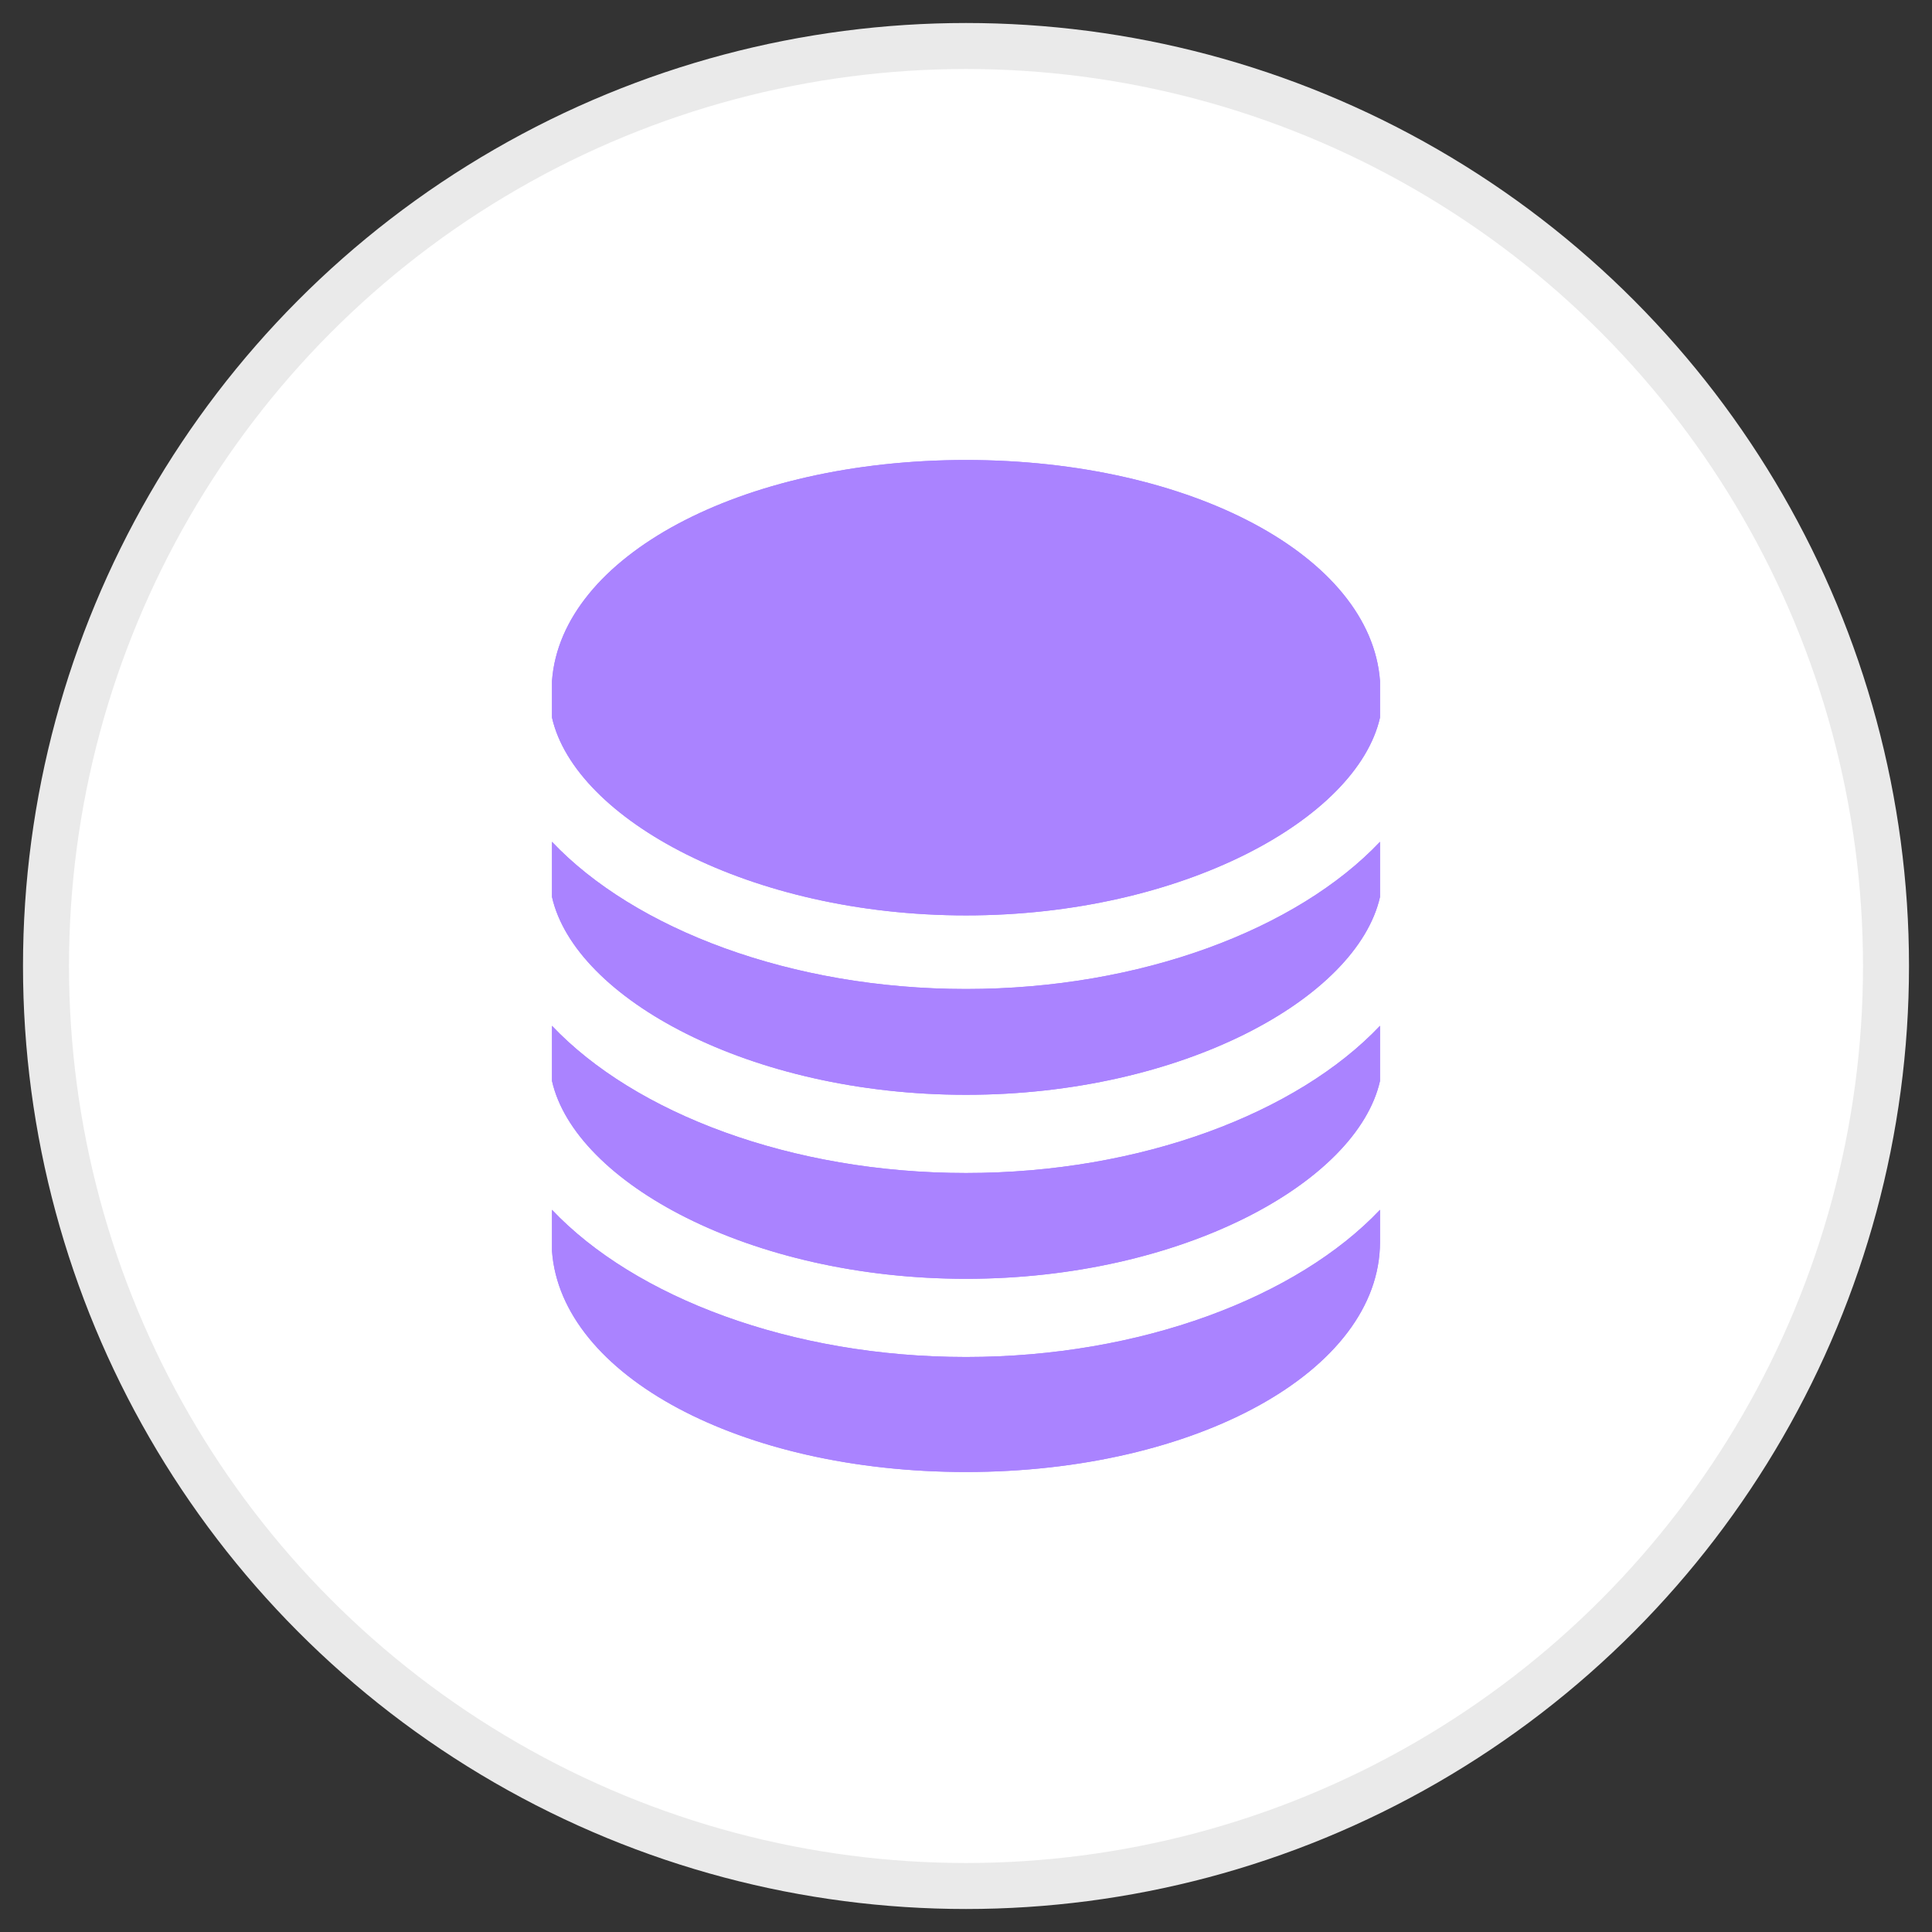 <?xml version="1.0" encoding="utf-8"?>
<!-- Generator: Adobe Illustrator 25.1.0, SVG Export Plug-In . SVG Version: 6.00 Build 0)  -->
<svg version="1.1" id="레이어_1" xmlns="http://www.w3.org/2000/svg" xmlns:xlink="http://www.w3.org/1999/xlink" x="0px"
	 y="0px" viewBox="0 0 42 42" style="enable-background:new 0 0 42 42;" xml:space="preserve">
<rect x="0" y="0" width="42" height="42" fill="#333333" stroke="none"/>
<style type="text/css">
	.st0{fill:#FFFFFF;stroke:#EAEAEA;}
	.st1{clip-path:url(#SVGID_2_);fill:#AA83FF;}
</style>
<desc>Created with Sketch.</desc>
<g id="Icon-Set">
	<g id="ic_nodejs" transform="translate(1, 1)">
		<circle id="Oval" class="st0" cx="20" cy="20" r="20"/>
		<g>
			<defs>
				<path id="SVGID_1_" d="M20,9c4.9,0,8.8,2.1,9,4.8l0,0.2l0,0.6c-0.5,2.2-4.3,4.3-9,4.3c-4.7,0-8.5-2.1-9-4.3l0-0.6l0-0.2
					C11.2,11.1,15.1,9,20,9z M11,17.3c1.8,1.9,5.2,3.2,9,3.2c3.8,0,7.2-1.3,9-3.2l0,1.2c-0.5,2.2-4.3,4.3-9,4.3
					c-4.7,0-8.5-2.1-9-4.3L11,17.3z M11,21.3c1.8,1.9,5.2,3.2,9,3.2c3.8,0,7.2-1.3,9-3.2l0,1.2c-0.5,2.2-4.3,4.3-9,4.3
					c-4.7,0-8.5-2.1-9-4.3L11,21.3z M11,25.3c1.8,1.9,5.2,3.2,9,3.2c3.8,0,7.2-1.3,9-3.2l0,0.7c0,2.8-4,5-9,5c-4.9,0-8.8-2.1-9-4.8
					l0-0.2L11,25.3z"/>
			</defs>
			<use xlink:href="#SVGID_1_"  style="overflow:visible;fill-rule:evenodd;clip-rule:evenodd;fill:#AA83FF;"/>
			<clipPath id="SVGID_2_">
				<use xlink:href="#SVGID_1_"  style="overflow:visible;"/>
			</clipPath>
			<rect x="6" y="4" class="st1" width="28" height="32"/>
		</g>
	</g>
</g>
</svg>
